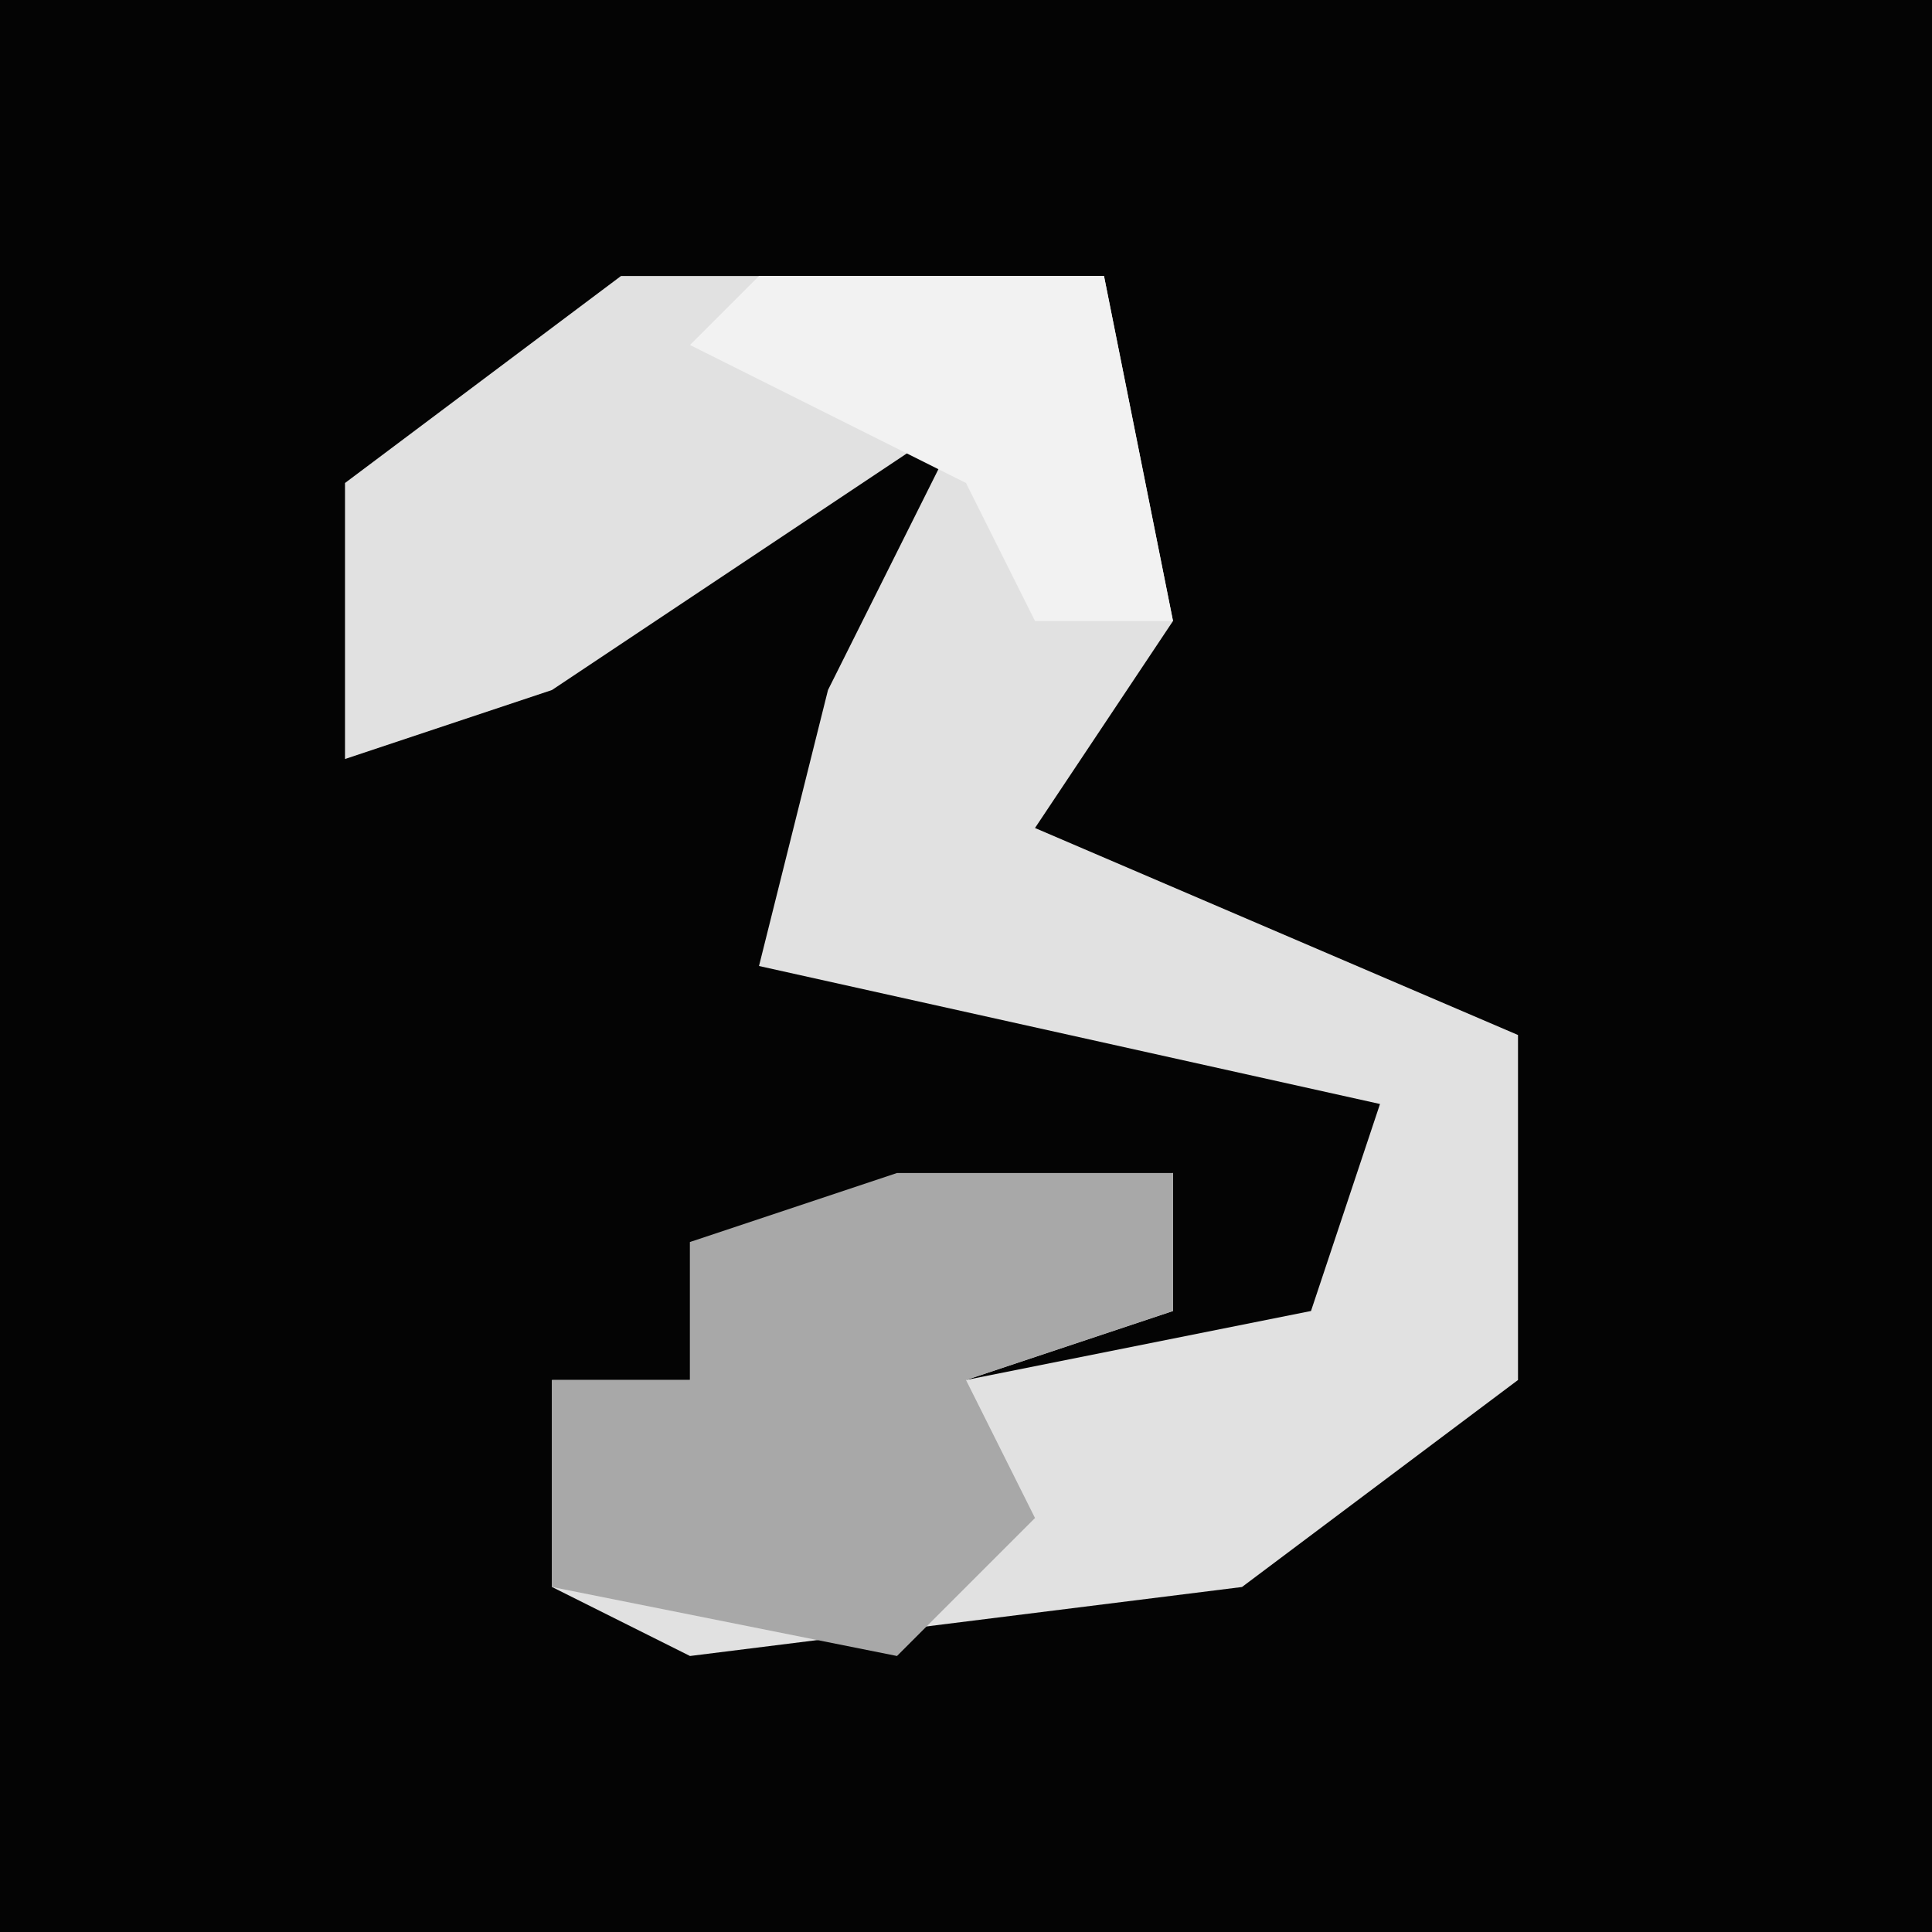 <?xml version="1.0" encoding="UTF-8"?>
<svg version="1.1" xmlns="http://www.w3.org/2000/svg" width="28" height="28">
<path d="M0,0 L28,0 L28,28 L0,28 Z " fill="#040404" transform="translate(0,0)"/>
<path d="M0,0 L7,0 L8,5 L6,8 L13,11 L13,16 L9,19 L1,20 L-1,19 L-1,16 L1,16 L1,14 L8,13 L8,15 L5,16 L10,15 L11,12 L2,10 L3,6 L5,2 L-1,6 L-4,7 L-4,3 Z " fill="#E1E1E1" transform="translate(9,4)"/>
<path d="M0,0 L4,0 L4,2 L1,3 L2,5 L0,7 L-5,6 L-5,3 L-3,3 L-3,1 Z " fill="#A8A8A8" transform="translate(13,17)"/>
<path d="M0,0 L5,0 L6,5 L4,5 L3,3 L-1,1 Z " fill="#F2F2F2" transform="translate(11,4)"/>
</svg>
